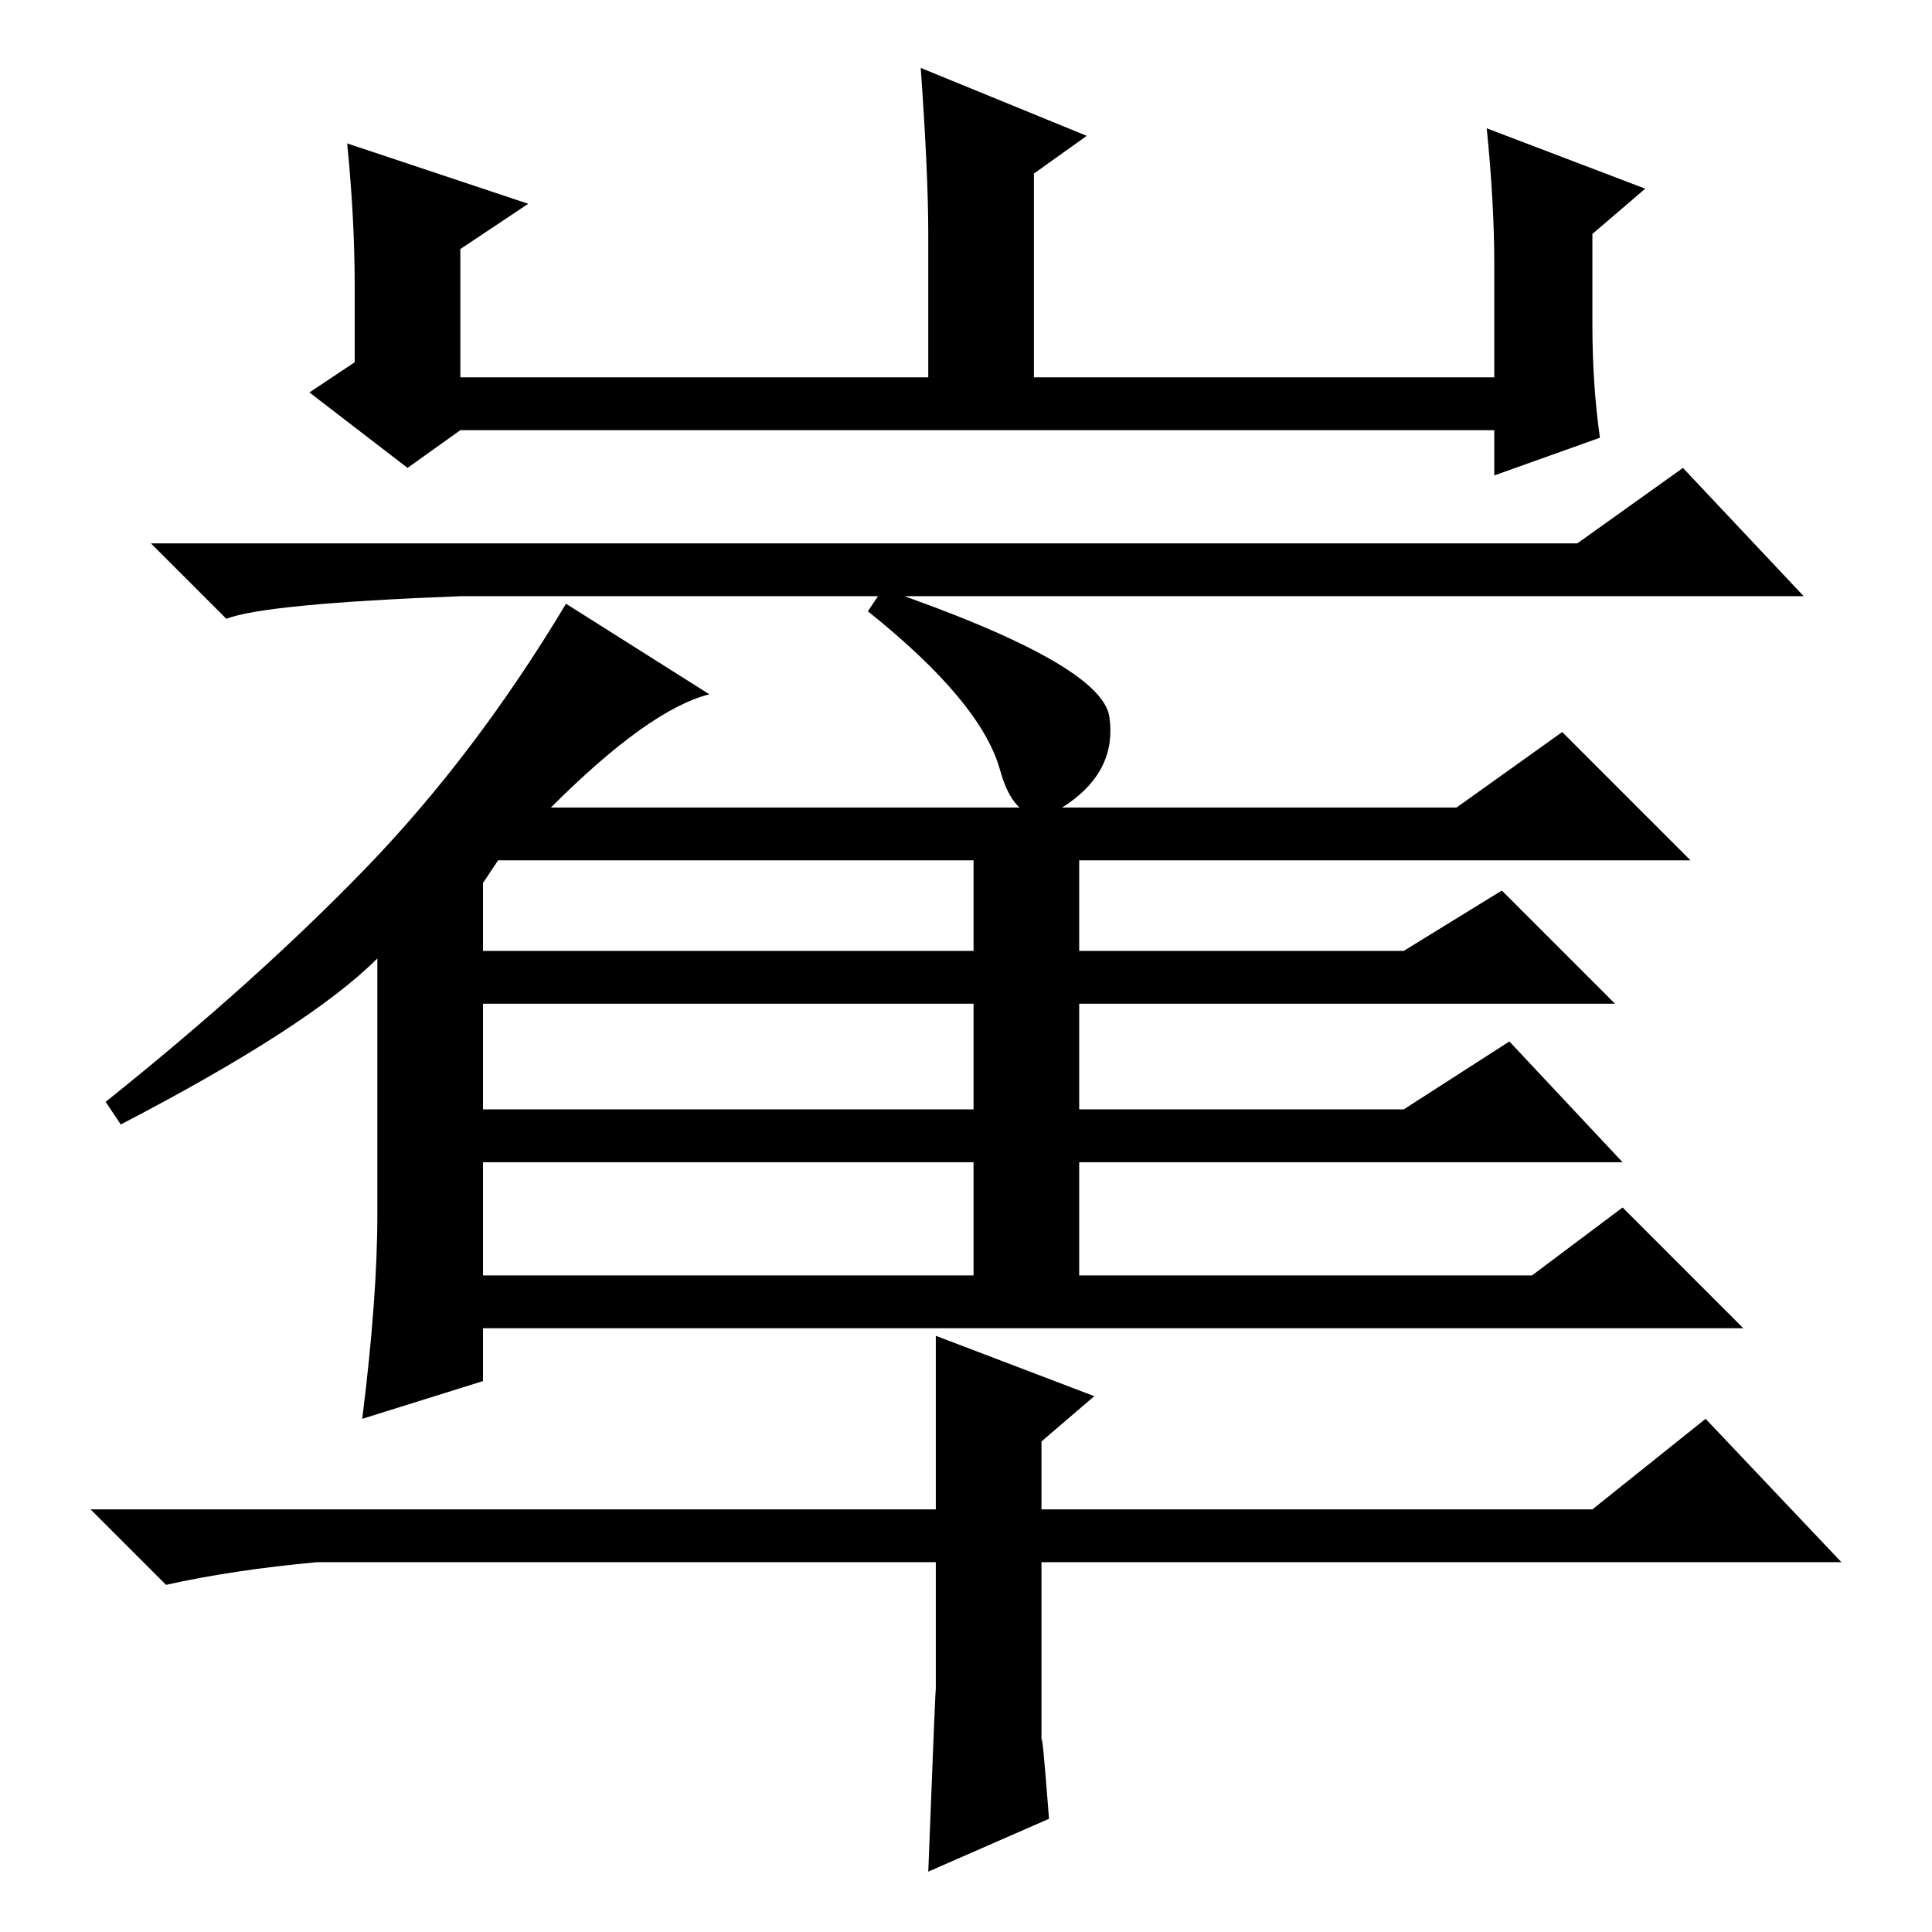 <?xml version="1.0" standalone="no"?>
<!DOCTYPE svg PUBLIC "-//W3C//DTD SVG 1.1//EN" "http://www.w3.org/Graphics/SVG/1.1/DTD/svg11.dtd" >
<svg xmlns="http://www.w3.org/2000/svg" xmlns:xlink="http://www.w3.org/1999/xlink" version="1.1" viewBox="0 -36 256 256">
  <g transform="matrix(1 0 0 -1 0 220)">
   <path fill="currentColor"
d="M46 237l24 -8l-9 -6v-17h62v19q0 8 -1 22l22 -9l-7 -5v-27h61v15q0 8 -1 18l21 -8l-7 -6v-12q0 -8 1 -15l-14 -5v6h-137l-7 -5l-13 10l6 4v10q0 9 -1 19zM73 149h120l14 10l17 -17h-81v-12h43l13 8l15 -15h-71v-14h43l14 9l15 -16h-72v-15h60l12 9l16 -16h-167v-7l-16 -5
q2 16 2 27v34q-9 -9 -34 -22l-2 3q20 16 34.5 31t26.5 35l19 -12q-8 -2 -21 -15zM64 139v-9h65v12h-63zM64 109h65v14h-65v-14zM64 87h65v15h-65v-15zM147 161q1 -7 -5.5 -11.5t-9 4.5t-17.5 21l2 3q29 -10 30 -17zM145 71l-7 -6v-9h73l15 12l18 -19h-106v-24q0 3 1 -10
l-16 -7q1 26 1 24v17h-82q-11 -1 -20 -3l-10 10h112v23zM209 184l14 10l16 -17h-178q-26 -1 -31 -3l-10 10h189z" />
  </g>

</svg>
